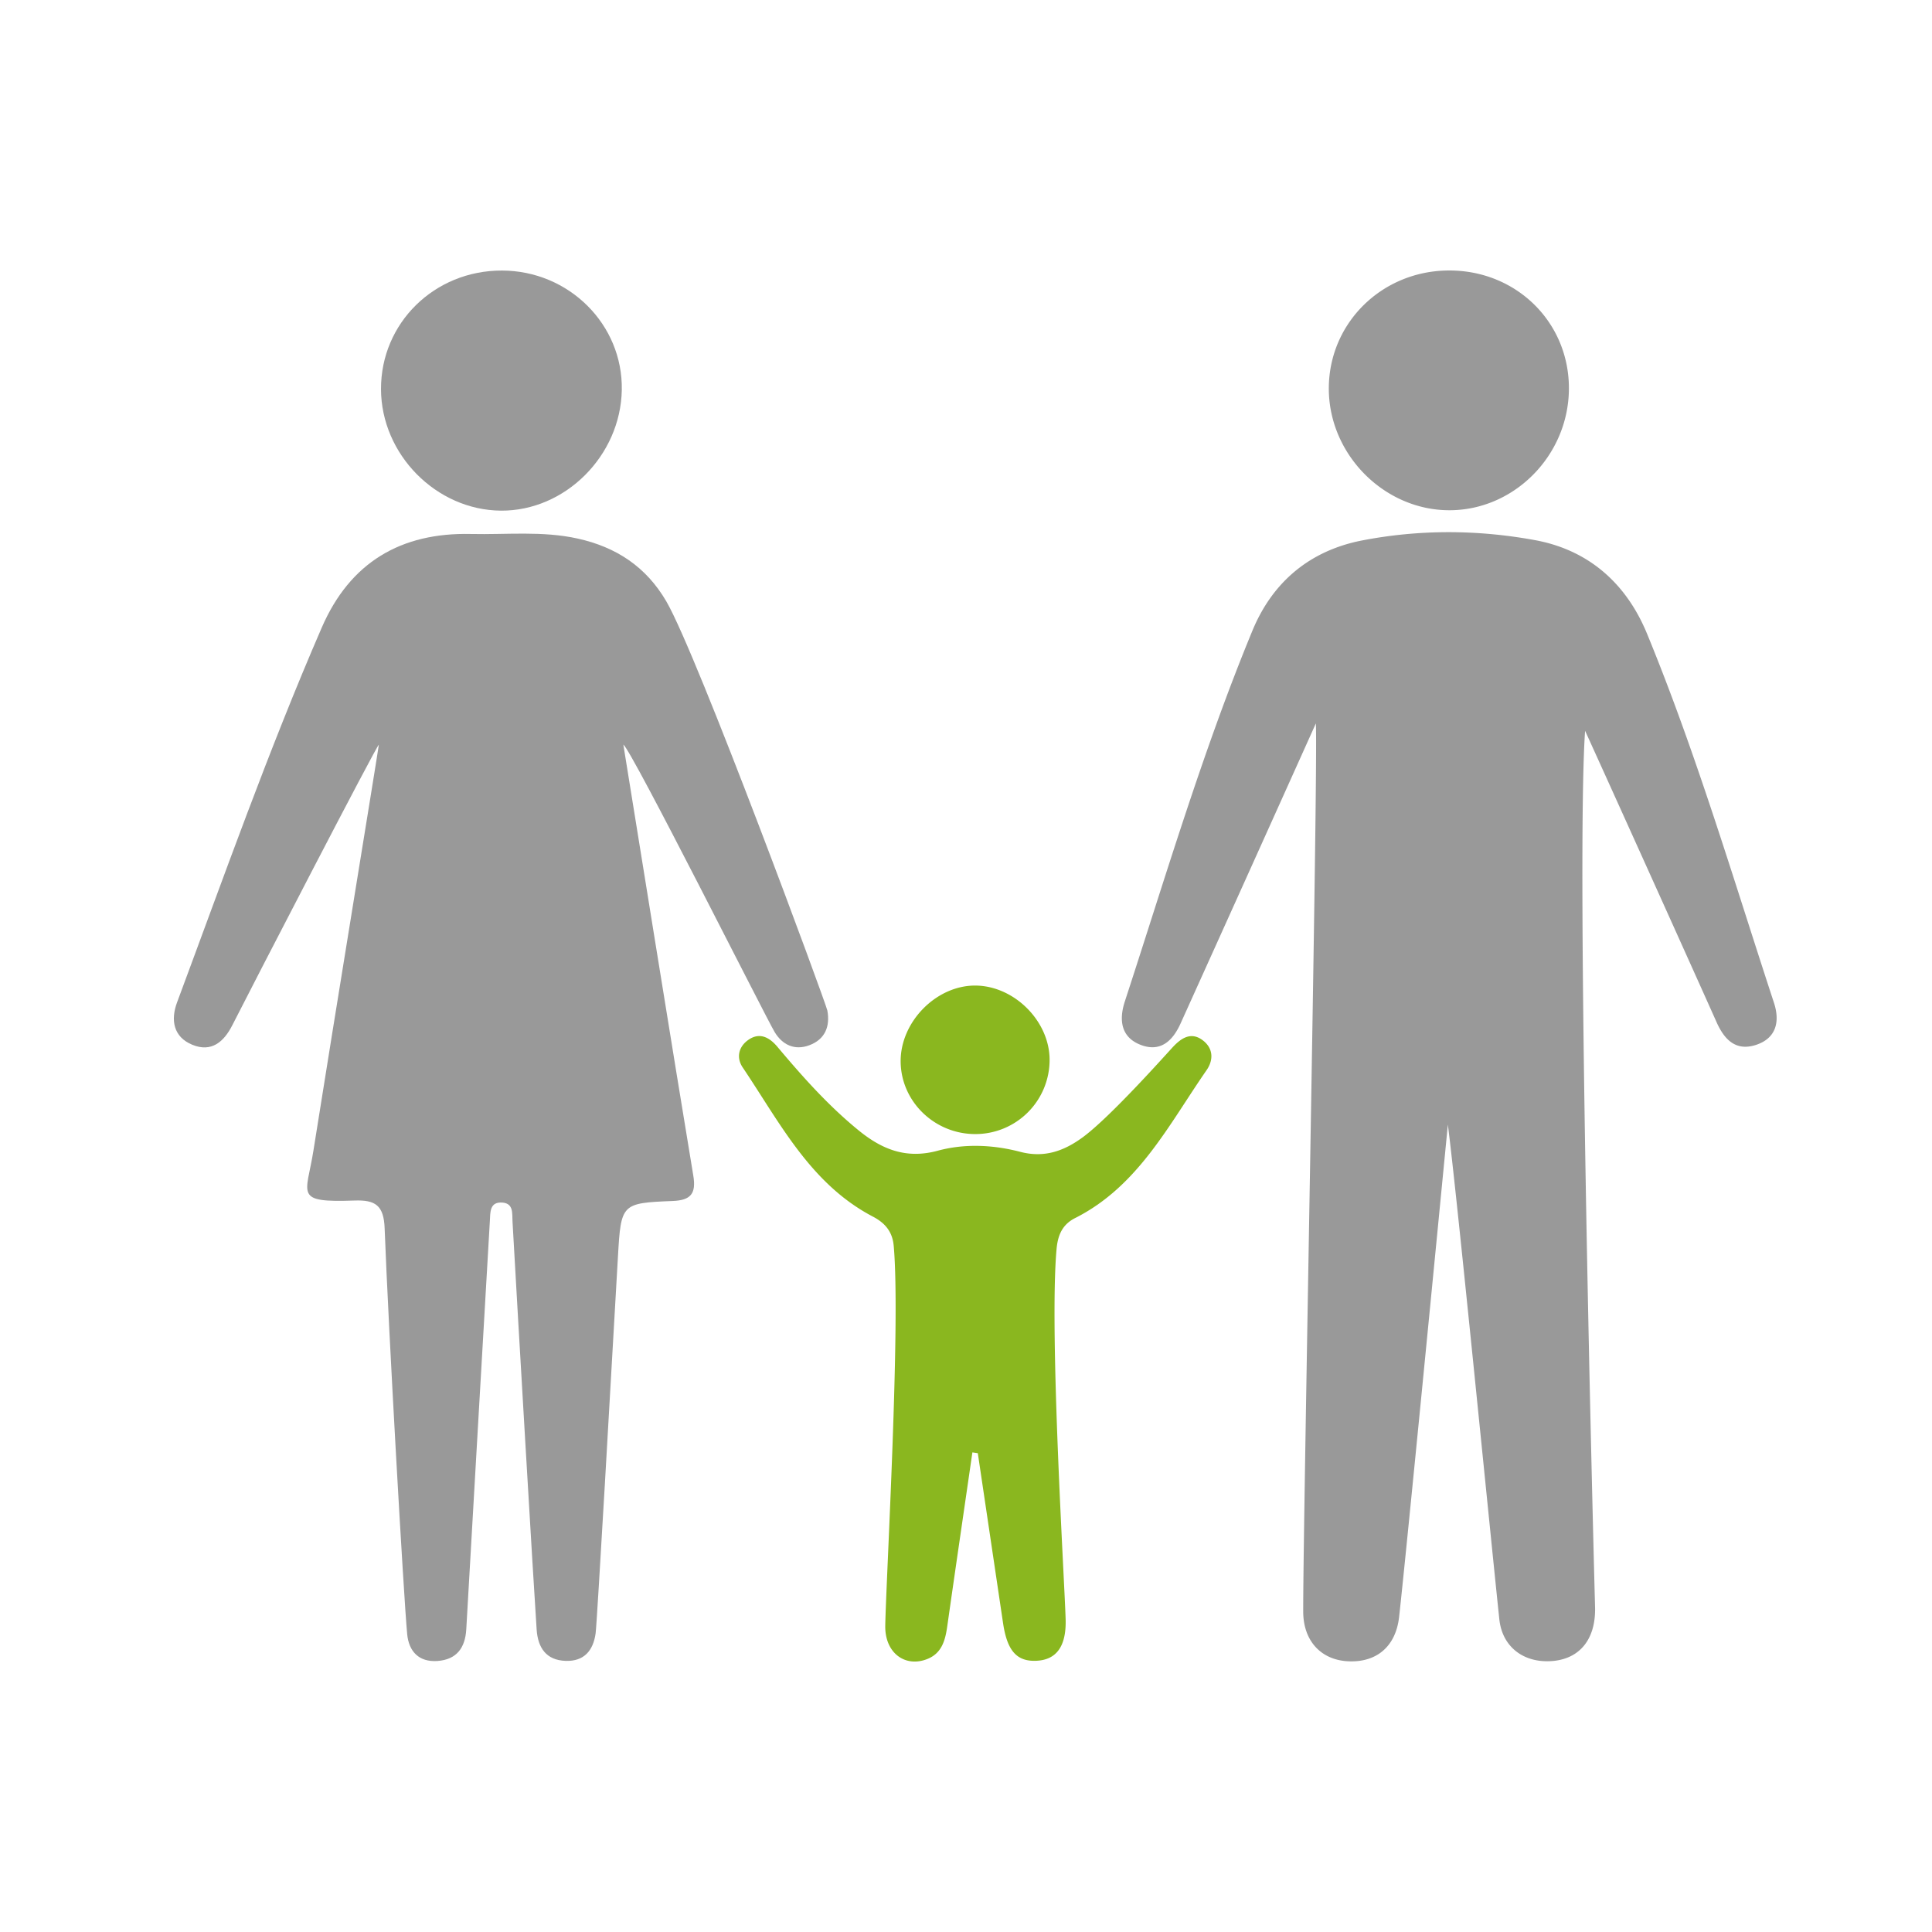 <svg xmlns="http://www.w3.org/2000/svg" width="100" height="100" viewBox="0 0 100 100"><path fill="#999" d="M90.857 54.094c-1.022.316-1.604-.289-2.002-1.174-1.869-4.18-6.416-14.24-6.811-15.093-.467 6.705.374 40.11.516 45.351.047 1.76-.886 2.775-2.412 2.807-1.367.029-2.398-.793-2.543-2.172-.523-4.965-2.201-22.03-2.664-25.601-.502 5.168-2.152 22.156-2.523 25.478-.175 1.563-1.202 2.385-2.682 2.295-1.366-.084-2.278-1.055-2.282-2.566-.013-4.457.774-43.472.655-45.976a8639.05 8639.05 0 0 1-7.004 15.535c-.397.877-1.016 1.486-2.024 1.119-1.076-.391-1.17-1.315-.858-2.268 2.103-6.432 4.019-12.932 6.604-19.191 1.047-2.531 2.987-4.144 5.678-4.665 2.966-.574 5.968-.561 8.935-.018 2.807.513 4.75 2.264 5.815 4.858 2.56 6.228 4.464 12.688 6.562 19.081.32.967.137 1.858-.96 2.2zM74.992 26.41c-3.354-.016-6.193-2.879-6.213-6.264-.017-3.417 2.75-6.146 6.237-6.146 3.504 0 6.233 2.722 6.19 6.174-.043 3.429-2.854 6.251-6.214 6.236z"/><path fill="#8AB71F" d="M60.738 54.162c.429-.449.927-.762 1.514-.318.559.422.561 1.029.198 1.551-1.96 2.826-3.536 6.006-6.806 7.654-.666.336-.893.893-.957 1.607-.385 4.291.408 17.057.47 19.158.04 1.406-.481 2.093-1.494 2.146-1.028.055-1.53-.504-1.744-1.943l-1.308-8.801-.28-.041c-.435 3.004-.875 6.006-1.302 9.008-.103.728-.285 1.396-1.042 1.691-1.143.447-2.192-.32-2.166-1.732.047-2.514.801-15.61.438-19.653-.066-.744-.452-1.191-1.084-1.521-3.232-1.694-4.81-4.862-6.733-7.717-.335-.498-.225-1.063.29-1.426.603-.423 1.112-.111 1.507.358 1.3 1.547 2.638 3.051 4.212 4.332 1.212.986 2.461 1.486 4.088 1.045 1.388-.375 2.869-.309 4.273.06 1.242.323 2.254-.041 3.224-.75 1.47-1.078 4.418-4.411 4.702-4.708zM50.47 58.699c-2.09-.004-3.814-1.664-3.852-3.713-.04-2.09 1.862-4.017 3.921-3.973 1.997.045 3.79 1.864 3.788 3.846a3.84 3.84 0 0 1-3.857 3.84z"/><path fill="#999" d="M41.885 54.104c-.757.279-1.392-.02-1.792-.69-.485-.814-7.393-14.577-7.829-14.875.366 2.265 2.762 17.146 3.622 22.316.154.927-.133 1.271-1.065 1.308-2.649.106-2.679.133-2.835 2.858-.342 5.976-1.082 18.992-1.157 19.524-.126.896-.603 1.453-1.549 1.422-1.01-.034-1.438-.678-1.503-1.618-.163-2.39-.989-16.479-1.25-21.136-.022-.396.062-.918-.515-.967-.678-.056-.631.512-.657.955-.245 4.159-1.054 18.252-1.221 21.134-.055.953-.495 1.566-1.493 1.637-.971.068-1.481-.508-1.565-1.387-.18-1.887-.975-15.896-1.167-21.01-.044-1.191-.487-1.473-1.553-1.436-3.172.112-2.497-.281-2.133-2.584 1.071-6.769 3.364-20.768 3.386-21.009-.085-.022-6.517 12.415-7.581 14.513-.441.871-1.084 1.426-2.074 1.018-.985-.406-1.126-1.287-.791-2.189 2.419-6.498 4.73-13.04 7.491-19.404 1.466-3.382 4.102-4.927 7.72-4.845 1.843.042 3.695-.169 5.527.237 1.99.44 3.542 1.458 4.587 3.25 1.612 2.763 8.269 20.816 8.336 21.18.153.833-.128 1.499-.939 1.798zM25.93 26.431c-3.347-.024-6.197-2.907-6.209-6.283-.013-3.424 2.761-6.149 6.253-6.145 3.476.006 6.274 2.794 6.21 6.188-.064 3.401-2.933 6.263-6.254 6.24z"/></svg>